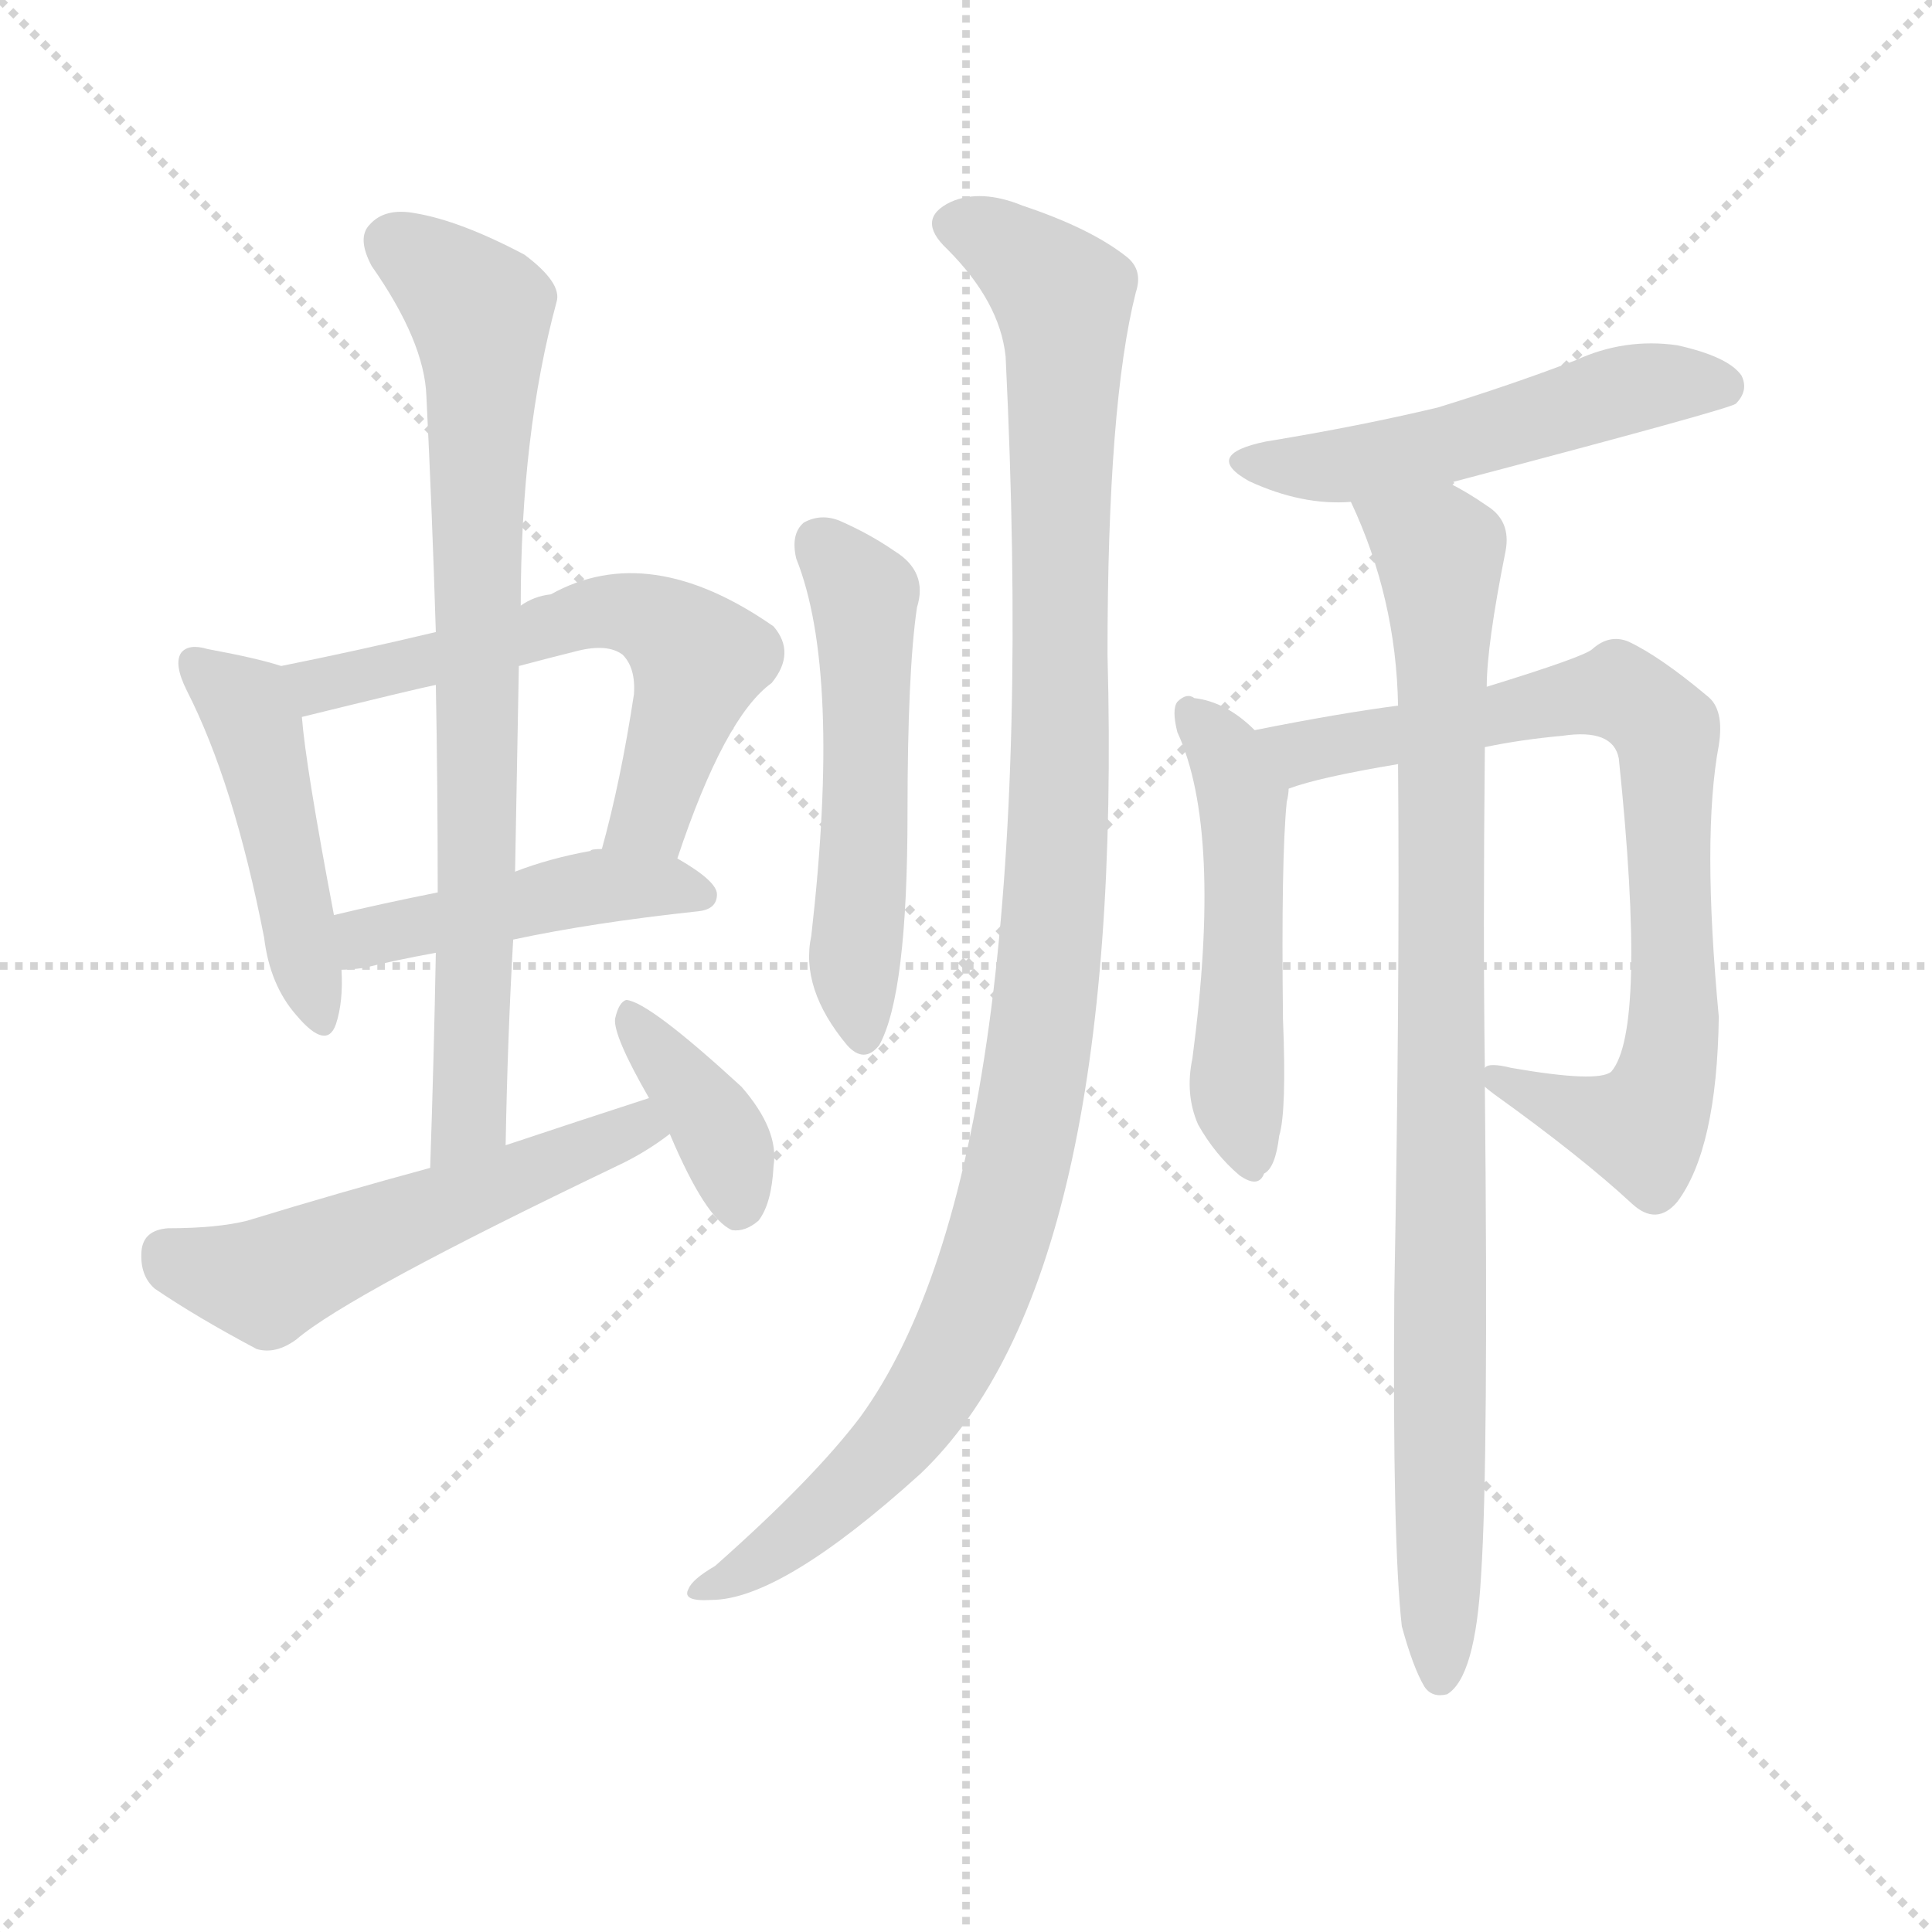 <svg version="1.1" viewBox="0 0 1024 1024" xmlns="http://www.w3.org/2000/svg">
  <g stroke="lightgray" stroke-dasharray="1,1" stroke-width="1" transform="scale(4, 4)">
    <line x1="0" y1="0" x2="256" y2="256"></line>
    <line x1="256" y1="0" x2="0" y2="256"></line>
    <line x1="128" y1="0" x2="128" y2="256"></line>
    <line x1="0" y1="128" x2="256" y2="128"></line>
  </g>
  <g transform="scale(1, -1) translate(0, -900)">
    <style type="text/css">
      
        @keyframes keyframes0 {
          from {
            stroke: blue;
            stroke-dashoffset: 459;
            stroke-width: 128;
          }
          60% {
            animation-timing-function: step-end;
            stroke: blue;
            stroke-dashoffset: 0;
            stroke-width: 128;
          }
          to {
            stroke: white;
            stroke-width: 1024;
          }
        }
        #make-me-a-hanzi-animation-0 {
          animation: keyframes0 0.624s both;
          animation-delay: 0s;
          animation-timing-function: linear;
        }
      
        @keyframes keyframes1 {
          from {
            stroke: blue;
            stroke-dashoffset: 594;
            stroke-width: 128;
          }
          66% {
            animation-timing-function: step-end;
            stroke: blue;
            stroke-dashoffset: 0;
            stroke-width: 128;
          }
          to {
            stroke: white;
            stroke-width: 1024;
          }
        }
        #make-me-a-hanzi-animation-1 {
          animation: keyframes1 0.733s both;
          animation-delay: 0.624s;
          animation-timing-function: linear;
        }
      
        @keyframes keyframes2 {
          from {
            stroke: blue;
            stroke-dashoffset: 447;
            stroke-width: 128;
          }
          59% {
            animation-timing-function: step-end;
            stroke: blue;
            stroke-dashoffset: 0;
            stroke-width: 128;
          }
          to {
            stroke: white;
            stroke-width: 1024;
          }
        }
        #make-me-a-hanzi-animation-2 {
          animation: keyframes2 0.614s both;
          animation-delay: 1.357s;
          animation-timing-function: linear;
        }
      
        @keyframes keyframes3 {
          from {
            stroke: blue;
            stroke-dashoffset: 766;
            stroke-width: 128;
          }
          71% {
            animation-timing-function: step-end;
            stroke: blue;
            stroke-dashoffset: 0;
            stroke-width: 128;
          }
          to {
            stroke: white;
            stroke-width: 1024;
          }
        }
        #make-me-a-hanzi-animation-3 {
          animation: keyframes3 0.873s both;
          animation-delay: 1.971s;
          animation-timing-function: linear;
        }
      
        @keyframes keyframes4 {
          from {
            stroke: blue;
            stroke-dashoffset: 533;
            stroke-width: 128;
          }
          63% {
            animation-timing-function: step-end;
            stroke: blue;
            stroke-dashoffset: 0;
            stroke-width: 128;
          }
          to {
            stroke: white;
            stroke-width: 1024;
          }
        }
        #make-me-a-hanzi-animation-4 {
          animation: keyframes4 0.684s both;
          animation-delay: 2.844s;
          animation-timing-function: linear;
        }
      
        @keyframes keyframes5 {
          from {
            stroke: blue;
            stroke-dashoffset: 377;
            stroke-width: 128;
          }
          55% {
            animation-timing-function: step-end;
            stroke: blue;
            stroke-dashoffset: 0;
            stroke-width: 128;
          }
          to {
            stroke: white;
            stroke-width: 1024;
          }
        }
        #make-me-a-hanzi-animation-5 {
          animation: keyframes5 0.557s both;
          animation-delay: 3.528s;
          animation-timing-function: linear;
        }
      
        @keyframes keyframes6 {
          from {
            stroke: blue;
            stroke-dashoffset: 527;
            stroke-width: 128;
          }
          63% {
            animation-timing-function: step-end;
            stroke: blue;
            stroke-dashoffset: 0;
            stroke-width: 128;
          }
          to {
            stroke: white;
            stroke-width: 1024;
          }
        }
        #make-me-a-hanzi-animation-6 {
          animation: keyframes6 0.679s both;
          animation-delay: 4.085s;
          animation-timing-function: linear;
        }
      
        @keyframes keyframes7 {
          from {
            stroke: blue;
            stroke-dashoffset: 1077;
            stroke-width: 128;
          }
          78% {
            animation-timing-function: step-end;
            stroke: blue;
            stroke-dashoffset: 0;
            stroke-width: 128;
          }
          to {
            stroke: white;
            stroke-width: 1024;
          }
        }
        #make-me-a-hanzi-animation-7 {
          animation: keyframes7 1.126s both;
          animation-delay: 4.764s;
          animation-timing-function: linear;
        }
      
        @keyframes keyframes8 {
          from {
            stroke: blue;
            stroke-dashoffset: 513;
            stroke-width: 128;
          }
          63% {
            animation-timing-function: step-end;
            stroke: blue;
            stroke-dashoffset: 0;
            stroke-width: 128;
          }
          to {
            stroke: white;
            stroke-width: 1024;
          }
        }
        #make-me-a-hanzi-animation-8 {
          animation: keyframes8 0.667s both;
          animation-delay: 5.89s;
          animation-timing-function: linear;
        }
      
        @keyframes keyframes9 {
          from {
            stroke: blue;
            stroke-dashoffset: 500;
            stroke-width: 128;
          }
          62% {
            animation-timing-function: step-end;
            stroke: blue;
            stroke-dashoffset: 0;
            stroke-width: 128;
          }
          to {
            stroke: white;
            stroke-width: 1024;
          }
        }
        #make-me-a-hanzi-animation-9 {
          animation: keyframes9 0.657s both;
          animation-delay: 6.557s;
          animation-timing-function: linear;
        }
      
        @keyframes keyframes10 {
          from {
            stroke: blue;
            stroke-dashoffset: 773;
            stroke-width: 128;
          }
          72% {
            animation-timing-function: step-end;
            stroke: blue;
            stroke-dashoffset: 0;
            stroke-width: 128;
          }
          to {
            stroke: white;
            stroke-width: 1024;
          }
        }
        #make-me-a-hanzi-animation-10 {
          animation: keyframes10 0.879s both;
          animation-delay: 7.214s;
          animation-timing-function: linear;
        }
      
        @keyframes keyframes11 {
          from {
            stroke: blue;
            stroke-dashoffset: 896;
            stroke-width: 128;
          }
          74% {
            animation-timing-function: step-end;
            stroke: blue;
            stroke-dashoffset: 0;
            stroke-width: 128;
          }
          to {
            stroke: white;
            stroke-width: 1024;
          }
        }
        #make-me-a-hanzi-animation-11 {
          animation: keyframes11 0.979s both;
          animation-delay: 8.093s;
          animation-timing-function: linear;
        }
      
    </style>
    
      <path d="M 149 547 Q 137 551 110 556 Q 100 559 96 554 Q 92 548 99 534 Q 124 485 140 403 Q 143 378 157 362 Q 173 343 178 357 Q 182 369 181 386 L 177 415 Q 162 494 160 520 C 158 544 158 544 149 547 Z" fill="lightgray"></path>
    
      <path d="M 359 445 Q 384 520 409 538 Q 422 554 410 568 Q 344 614 292 585 Q 283 584 276 579 L 231 565 Q 189 555 149 547 C 120 541 131 513 160 520 Q 221 535 231 537 L 275 547 Q 290 551 306 555 Q 322 559 330 553 Q 337 546 336 532 Q 329 486 319 450 C 311 421 349 417 359 445 Z" fill="lightgray"></path>
    
      <path d="M 272 402 Q 314 411 370 417 Q 380 418 380 426 Q 380 433 359 445 L 319 450 Q 313 450 313 449 Q 291 445 273 438 L 232 427 Q 202 421 177 415 C 148 408 151 384 181 386 Q 185 386 193 387 Q 209 391 231 395 L 272 402 Z" fill="lightgray"></path>
    
      <path d="M 268 293 Q 269 350 272 402 L 273 438 Q 274 493 275 547 L 276 579 Q 276 670 295 740 Q 298 750 278 765 Q 244 783 220 787 Q 204 790 196 781 Q 189 774 197 759 Q 225 719 226 690 Q 229 630 231 565 L 231 537 Q 232 485 232 427 L 231 395 Q 230 340 228 281 C 227 251 267 263 268 293 Z" fill="lightgray"></path>
    
      <path d="M 344 318 Q 307 306 268 293 L 228 281 Q 180 268 131 253 Q 115 249 89 249 Q 76 248 75 237 Q 74 224 82 217 Q 104 202 136 185 Q 146 182 157 190 Q 185 214 327 282 Q 342 289 355 299 C 379 317 373 327 344 318 Z" fill="lightgray"></path>
    
      <path d="M 355 299 Q 374 254 388 248 Q 395 247 402 253 Q 409 262 410 282 Q 413 301 393 324 Q 344 369 332 370 Q 328 369 326 360 Q 325 351 344 318 L 355 299 Z" fill="lightgray"></path>
    
      <path d="M 422 604 Q 446 544 430 404 Q 424 376 449 346 Q 458 336 466 346 Q 481 373 481 469 Q 481 544 486 578 Q 492 597 474 608 Q 461 617 445 624 Q 435 628 426 623 Q 419 617 422 604 Z" fill="lightgray"></path>
    
      <path d="M 533 711 Q 554 284 456 149 Q 431 116 379 70 Q 367 63 365 58 Q 361 51 377 52 Q 414 52 488 119 Q 596 222 587 553 Q 587 686 602 745 Q 606 757 597 764 Q 578 779 542 791 Q 520 800 504 793 Q 485 784 502 768 Q 530 740 533 711 Z" fill="lightgray"></path>
    
      <path d="M 768 644 Q 916 683 920 686 Q 927 693 923 701 Q 916 711 889 717 Q 861 721 835 709 Q 801 696 762 684 Q 720 674 671 666 Q 637 659 662 645 Q 690 632 716 634 L 768 644 Z" fill="lightgray"></path>
    
      <path d="M 665 513 Q 650 528 633 530 Q 629 533 624 528 Q 621 524 624 512 Q 648 460 632 339 Q 628 320 635 304 Q 644 288 657 277 Q 667 270 670 278 Q 676 281 678 298 Q 682 311 680 360 Q 679 445 682 475 Q 683 479 683 482 C 685 495 685 495 665 513 Z" fill="lightgray"></path>
    
      <path d="M 787 324 Q 788 323 792 320 Q 838 287 865 262 Q 878 250 889 263 Q 910 291 911 361 Q 902 457 911 505 Q 914 524 905 531 Q 880 552 863 560 Q 853 564 844 556 Q 840 552 788 536 L 741 526 Q 710 522 665 513 C 636 507 654 473 683 482 Q 699 488 741 495 L 787 504 Q 806 508 828 510 Q 855 514 858 498 Q 873 354 854 332 Q 847 326 801 334 Q 789 337 787 334 C 773 334 773 334 787 324 Z" fill="lightgray"></path>
    
      <path d="M 743 38 Q 749 16 755 6 Q 759 0 767 2 Q 782 11 785 65 Q 789 125 787 324 L 787 334 Q 786 403 787 504 L 788 536 Q 788 558 798 608 Q 801 624 788 632 Q 778 639 768 644 C 742 659 704 662 716 634 Q 740 583 741 526 L 741 495 Q 742 378 739 214 Q 738 82 743 38 Z" fill="lightgray"></path>
    
    
      <clipPath id="make-me-a-hanzi-clip-0">
        <path d="M 149 547 Q 137 551 110 556 Q 100 559 96 554 Q 92 548 99 534 Q 124 485 140 403 Q 143 378 157 362 Q 173 343 178 357 Q 182 369 181 386 L 177 415 Q 162 494 160 520 C 158 544 158 544 149 547 Z"></path>
      </clipPath>
      <path clip-path="url(#make-me-a-hanzi-clip-0)" d="M 104 549 L 134 517 L 168 362" fill="none" id="make-me-a-hanzi-animation-0" stroke-dasharray="331 662" stroke-linecap="round"></path>
    
      <clipPath id="make-me-a-hanzi-clip-1">
        <path d="M 359 445 Q 384 520 409 538 Q 422 554 410 568 Q 344 614 292 585 Q 283 584 276 579 L 231 565 Q 189 555 149 547 C 120 541 131 513 160 520 Q 221 535 231 537 L 275 547 Q 290 551 306 555 Q 322 559 330 553 Q 337 546 336 532 Q 329 486 319 450 C 311 421 349 417 359 445 Z"></path>
      </clipPath>
      <path clip-path="url(#make-me-a-hanzi-clip-1)" d="M 157 542 L 172 537 L 189 540 L 317 576 L 350 570 L 371 550 L 345 468 L 326 455" fill="none" id="make-me-a-hanzi-animation-1" stroke-dasharray="466 932" stroke-linecap="round"></path>
    
      <clipPath id="make-me-a-hanzi-clip-2">
        <path d="M 272 402 Q 314 411 370 417 Q 380 418 380 426 Q 380 433 359 445 L 319 450 Q 313 450 313 449 Q 291 445 273 438 L 232 427 Q 202 421 177 415 C 148 408 151 384 181 386 Q 185 386 193 387 Q 209 391 231 395 L 272 402 Z"></path>
      </clipPath>
      <path clip-path="url(#make-me-a-hanzi-clip-2)" d="M 186 394 L 200 405 L 310 429 L 371 426" fill="none" id="make-me-a-hanzi-animation-2" stroke-dasharray="319 638" stroke-linecap="round"></path>
    
      <clipPath id="make-me-a-hanzi-clip-3">
        <path d="M 268 293 Q 269 350 272 402 L 273 438 Q 274 493 275 547 L 276 579 Q 276 670 295 740 Q 298 750 278 765 Q 244 783 220 787 Q 204 790 196 781 Q 189 774 197 759 Q 225 719 226 690 Q 229 630 231 565 L 231 537 Q 232 485 232 427 L 231 395 Q 230 340 228 281 C 227 251 267 263 268 293 Z"></path>
      </clipPath>
      <path clip-path="url(#make-me-a-hanzi-clip-3)" d="M 209 771 L 254 735 L 256 713 L 249 308 L 233 288" fill="none" id="make-me-a-hanzi-animation-3" stroke-dasharray="638 1276" stroke-linecap="round"></path>
    
      <clipPath id="make-me-a-hanzi-clip-4">
        <path d="M 344 318 Q 307 306 268 293 L 228 281 Q 180 268 131 253 Q 115 249 89 249 Q 76 248 75 237 Q 74 224 82 217 Q 104 202 136 185 Q 146 182 157 190 Q 185 214 327 282 Q 342 289 355 299 C 379 317 373 327 344 318 Z"></path>
      </clipPath>
      <path clip-path="url(#make-me-a-hanzi-clip-4)" d="M 88 236 L 141 221 L 329 300 L 347 301" fill="none" id="make-me-a-hanzi-animation-4" stroke-dasharray="405 810" stroke-linecap="round"></path>
    
      <clipPath id="make-me-a-hanzi-clip-5">
        <path d="M 355 299 Q 374 254 388 248 Q 395 247 402 253 Q 409 262 410 282 Q 413 301 393 324 Q 344 369 332 370 Q 328 369 326 360 Q 325 351 344 318 L 355 299 Z"></path>
      </clipPath>
      <path clip-path="url(#make-me-a-hanzi-clip-5)" d="M 333 363 L 380 303 L 391 260" fill="none" id="make-me-a-hanzi-animation-5" stroke-dasharray="249 498" stroke-linecap="round"></path>
    
      <clipPath id="make-me-a-hanzi-clip-6">
        <path d="M 422 604 Q 446 544 430 404 Q 424 376 449 346 Q 458 336 466 346 Q 481 373 481 469 Q 481 544 486 578 Q 492 597 474 608 Q 461 617 445 624 Q 435 628 426 623 Q 419 617 422 604 Z"></path>
      </clipPath>
      <path clip-path="url(#make-me-a-hanzi-clip-6)" d="M 434 613 L 458 584 L 460 479 L 453 386 L 458 351" fill="none" id="make-me-a-hanzi-animation-6" stroke-dasharray="399 798" stroke-linecap="round"></path>
    
      <clipPath id="make-me-a-hanzi-clip-7">
        <path d="M 533 711 Q 554 284 456 149 Q 431 116 379 70 Q 367 63 365 58 Q 361 51 377 52 Q 414 52 488 119 Q 596 222 587 553 Q 587 686 602 745 Q 606 757 597 764 Q 578 779 542 791 Q 520 800 504 793 Q 485 784 502 768 Q 530 740 533 711 Z"></path>
      </clipPath>
      <path clip-path="url(#make-me-a-hanzi-clip-7)" d="M 507 780 L 541 763 L 564 737 L 563 496 L 548 324 L 523 225 L 494 162 L 453 113 L 405 74 L 372 57" fill="none" id="make-me-a-hanzi-animation-7" stroke-dasharray="949 1898" stroke-linecap="round"></path>
    
      <clipPath id="make-me-a-hanzi-clip-8">
        <path d="M 768 644 Q 916 683 920 686 Q 927 693 923 701 Q 916 711 889 717 Q 861 721 835 709 Q 801 696 762 684 Q 720 674 671 666 Q 637 659 662 645 Q 690 632 716 634 L 768 644 Z"></path>
      </clipPath>
      <path clip-path="url(#make-me-a-hanzi-clip-8)" d="M 664 657 L 719 654 L 804 673 L 860 693 L 915 695" fill="none" id="make-me-a-hanzi-animation-8" stroke-dasharray="385 770" stroke-linecap="round"></path>
    
      <clipPath id="make-me-a-hanzi-clip-9">
        <path d="M 665 513 Q 650 528 633 530 Q 629 533 624 528 Q 621 524 624 512 Q 648 460 632 339 Q 628 320 635 304 Q 644 288 657 277 Q 667 270 670 278 Q 676 281 678 298 Q 682 311 680 360 Q 679 445 682 475 Q 683 479 683 482 C 685 495 685 495 665 513 Z"></path>
      </clipPath>
      <path clip-path="url(#make-me-a-hanzi-clip-9)" d="M 630 523 L 651 498 L 658 473 L 655 323 L 663 289" fill="none" id="make-me-a-hanzi-animation-9" stroke-dasharray="372 744" stroke-linecap="round"></path>
    
      <clipPath id="make-me-a-hanzi-clip-10">
        <path d="M 787 324 Q 788 323 792 320 Q 838 287 865 262 Q 878 250 889 263 Q 910 291 911 361 Q 902 457 911 505 Q 914 524 905 531 Q 880 552 863 560 Q 853 564 844 556 Q 840 552 788 536 L 741 526 Q 710 522 665 513 C 636 507 654 473 683 482 Q 699 488 741 495 L 787 504 Q 806 508 828 510 Q 855 514 858 498 Q 873 354 854 332 Q 847 326 801 334 Q 789 337 787 334 C 773 334 773 334 787 324 Z"></path>
      </clipPath>
      <path clip-path="url(#make-me-a-hanzi-clip-10)" d="M 674 512 L 695 502 L 858 533 L 883 512 L 888 368 L 885 335 L 875 308 L 870 302 L 855 304 L 794 329" fill="none" id="make-me-a-hanzi-animation-10" stroke-dasharray="645 1290" stroke-linecap="round"></path>
    
      <clipPath id="make-me-a-hanzi-clip-11">
        <path d="M 743 38 Q 749 16 755 6 Q 759 0 767 2 Q 782 11 785 65 Q 789 125 787 324 L 787 334 Q 786 403 787 504 L 788 536 Q 788 558 798 608 Q 801 624 788 632 Q 778 639 768 644 C 742 659 704 662 716 634 Q 740 583 741 526 L 741 495 Q 742 378 739 214 Q 738 82 743 38 Z"></path>
      </clipPath>
      <path clip-path="url(#make-me-a-hanzi-clip-11)" d="M 724 629 L 763 605 L 763 11" fill="none" id="make-me-a-hanzi-animation-11" stroke-dasharray="768 1536" stroke-linecap="round"></path>
    
  </g>
</svg>